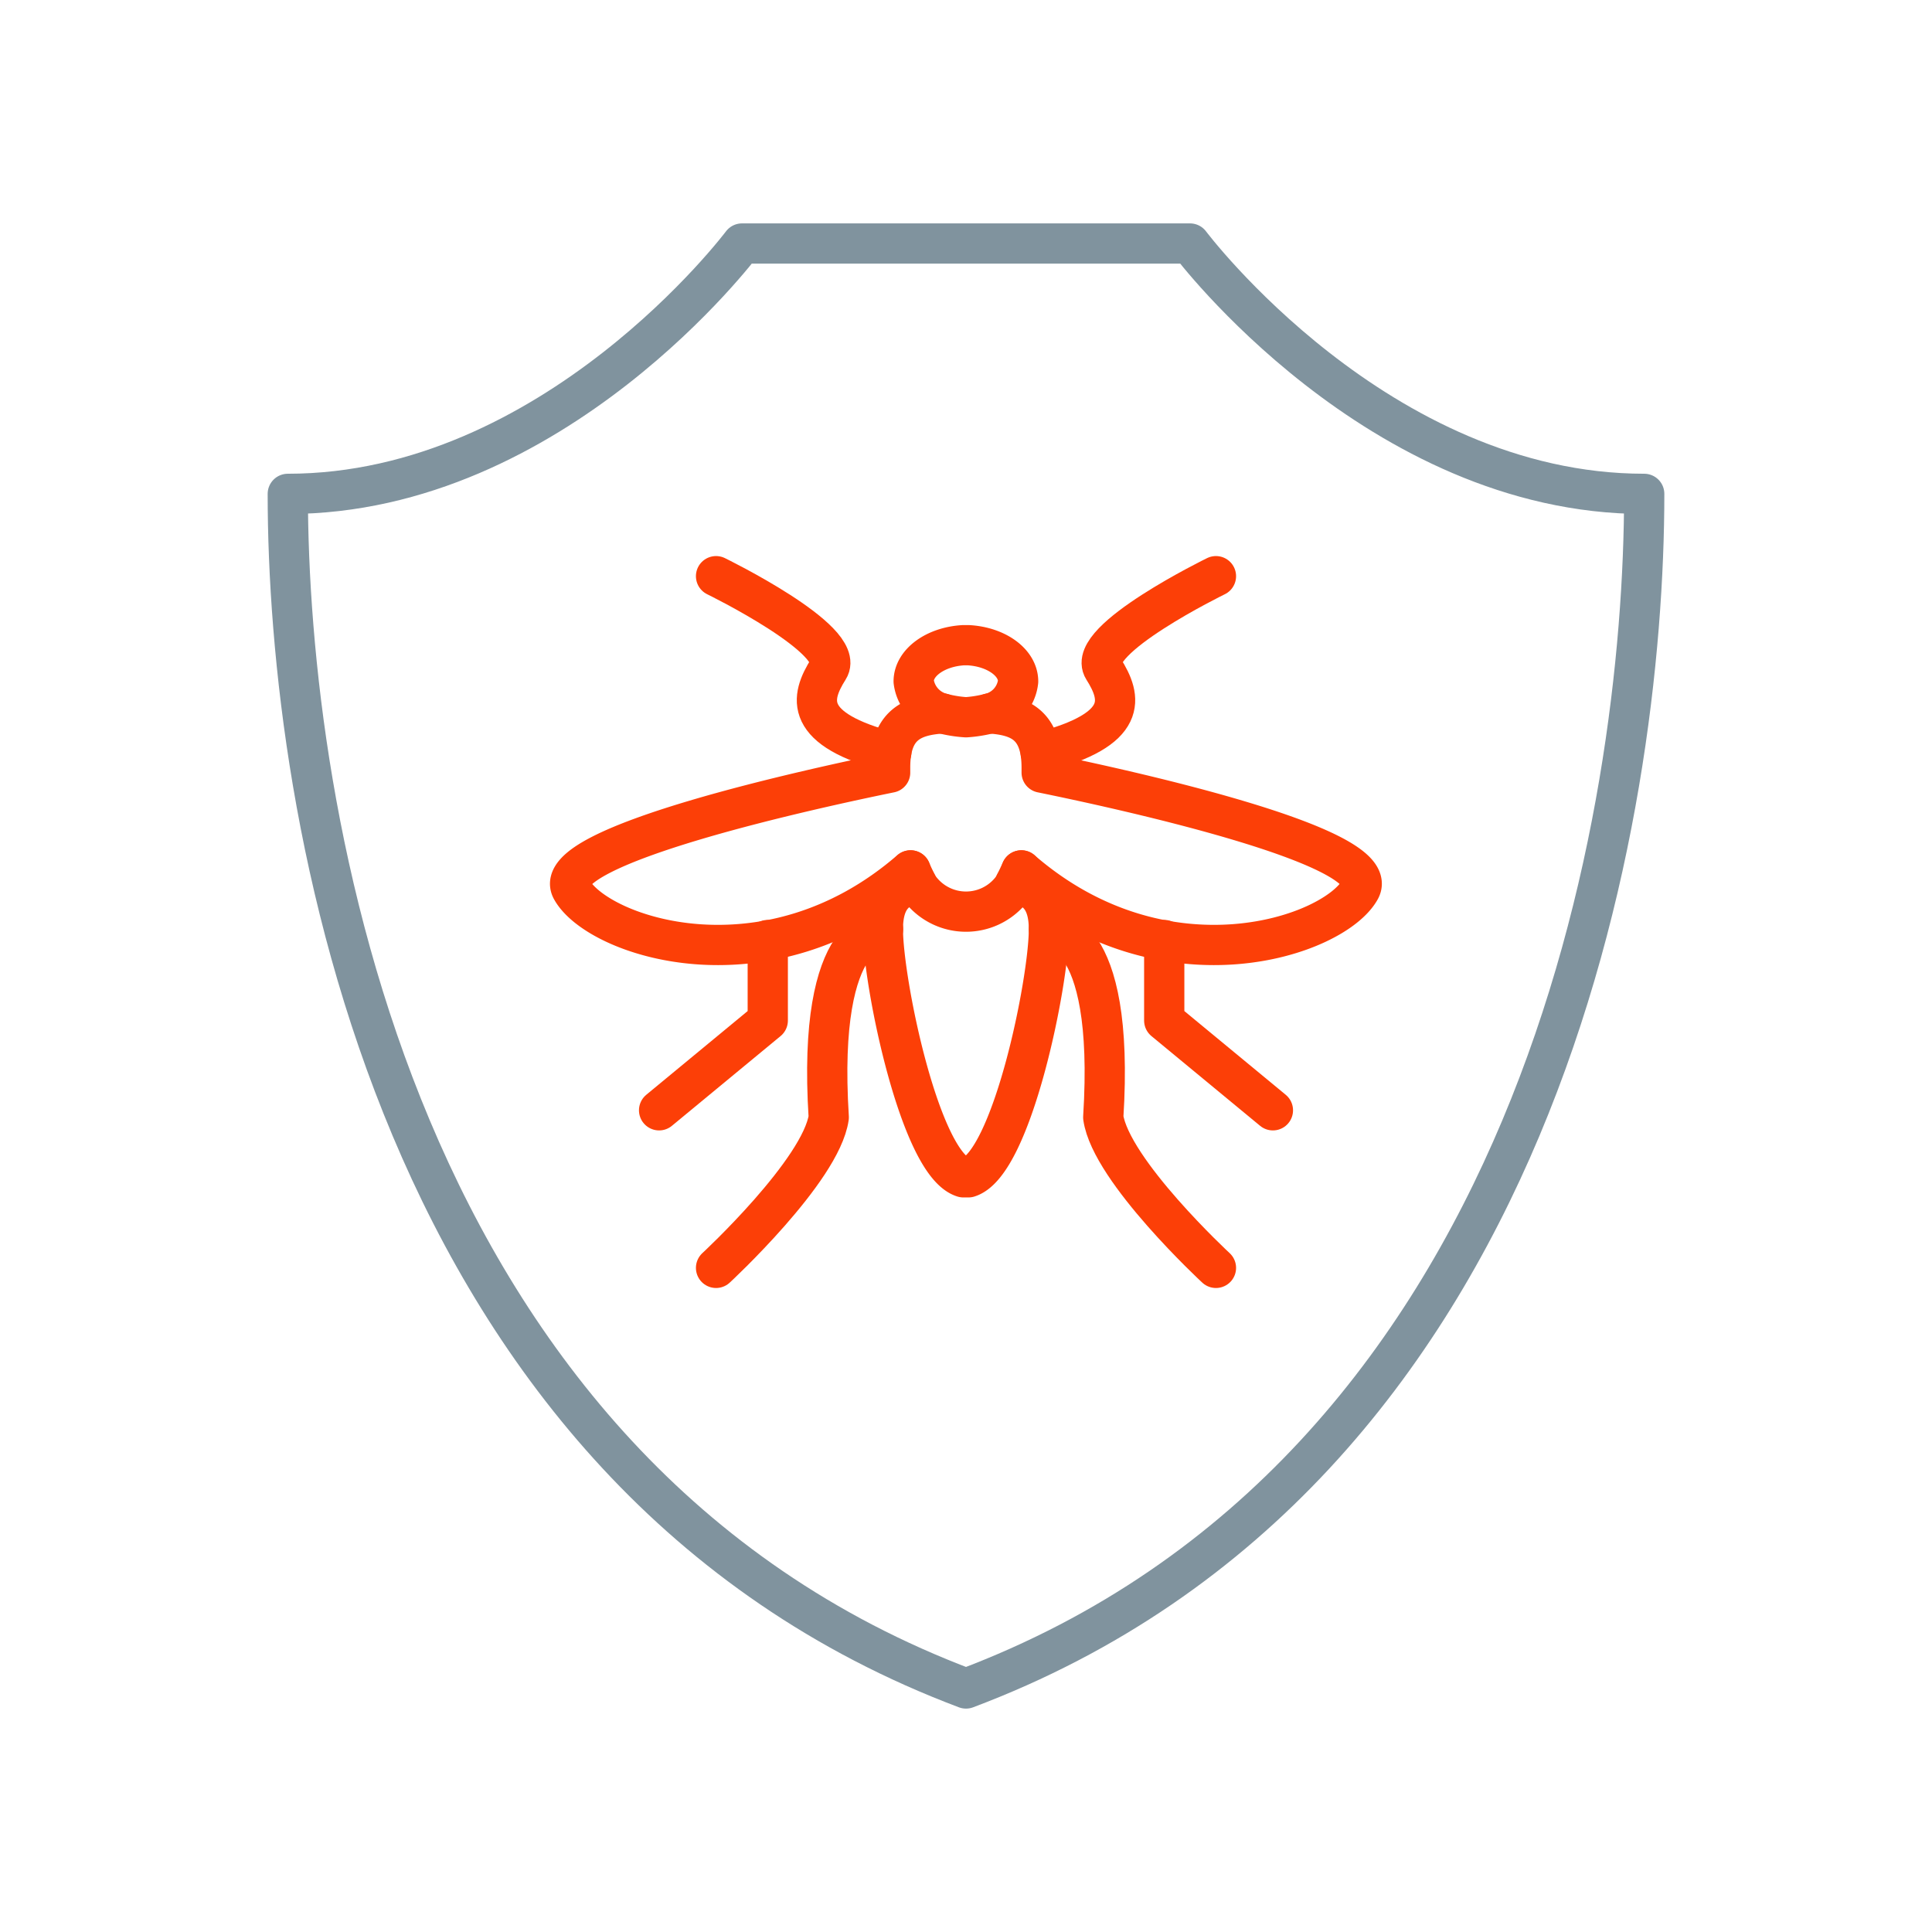 <svg xmlns="http://www.w3.org/2000/svg" viewBox="0 0 96 96"><defs><style>.cls-1,.cls-2,.cls-3{fill:none;}.cls-1{stroke:#80939e;}.cls-1,.cls-3{stroke-linecap:round;stroke-linejoin:round;stroke-width:2px;}.cls-3{stroke:#fc3f07;}</style></defs><g id="Layer_2" data-name="Layer 2"><g id="Layer_1-2" data-name="Layer 1"><g id="Group_944" data-name="Group 944"><g id="Group_946" data-name="Group 946"><path id="Path_527" data-name="Path 527" class="cls-1" d="M59.13,12.1H36.87S27.54,24.54,14.3,24.54c0,15.65,5.12,48.6,33.7,59.36C76.59,73.14,81.7,40.19,81.7,24.54,68.46,24.54,59.13,12.1,59.13,12.1Z"/></g><rect id="Rectangle_624" data-name="Rectangle 624" class="cls-2" width="96" height="96"/></g><g id="Group_1100" data-name="Group 1100"><g id="Group_1099" data-name="Group 1099"><path id="Path_1016" data-name="Path 1016" class="cls-3" d="M52.12,46.17s3.31-.32,2.7,9.35c.38,2.65,5.6,7.48,5.6,7.48"/><path id="Path_1017" data-name="Path 1017" class="cls-3" d="M57.85,46.71l0,4,5.4,4.46"/><path id="Path_1018" data-name="Path 1018" class="cls-3" d="M51.76,38.39v-.24c0-2.14-1.09-2.6-2.58-2.7a1.84,1.84,0,0,0,1.41-1.59c0-.94-1.08-1.72-2.47-1.8h-.25c-1.38.08-2.47.86-2.47,1.8a1.88,1.88,0,0,0,1.42,1.59c-1.49.1-2.59.56-2.59,2.69v.25c-3.57.73-17,3.62-15.83,5.8,1.27,2.34,9.71,5.24,16.84-.94.1.22.2.43.31.64-1,.18-1.68.73-1.68,2.28,0,2.62,1.84,11.66,4,12.33v0h.25v0c2.16-.67,4-9.71,4-12.33,0-1.55-.69-2.1-1.68-2.28.11-.2.21-.42.31-.64,7.14,6.18,15.57,3.28,16.84.94C68.77,42,55.33,39.12,51.76,38.39Z"/><path id="Path_1019" data-name="Path 1019" class="cls-3" d="M35.58,28.63s6.5,3.17,5.59,4.61-1.29,3,3.12,4.14"/><path id="Path_1020" data-name="Path 1020" class="cls-3" d="M43.88,46.17s-3.31-.32-2.7,9.35c-.38,2.65-5.6,7.48-5.6,7.48"/><path id="Path_1021" data-name="Path 1021" class="cls-3" d="M38.15,46.71l0,4-5.4,4.46"/><path id="Path_1022" data-name="Path 1022" class="cls-3" d="M60.42,28.63s-6.5,3.17-5.59,4.61,1.29,3-3.12,4.14"/><path id="Path_1023" data-name="Path 1023" class="cls-3" d="M50.75,43.25a2.87,2.87,0,0,1-5.5,0"/><path class="cls-3" d="M49.18,35.45a6.32,6.32,0,0,1-1.18.19,6.15,6.15,0,0,1-1.18-.19"/></g></g></g></g></svg>